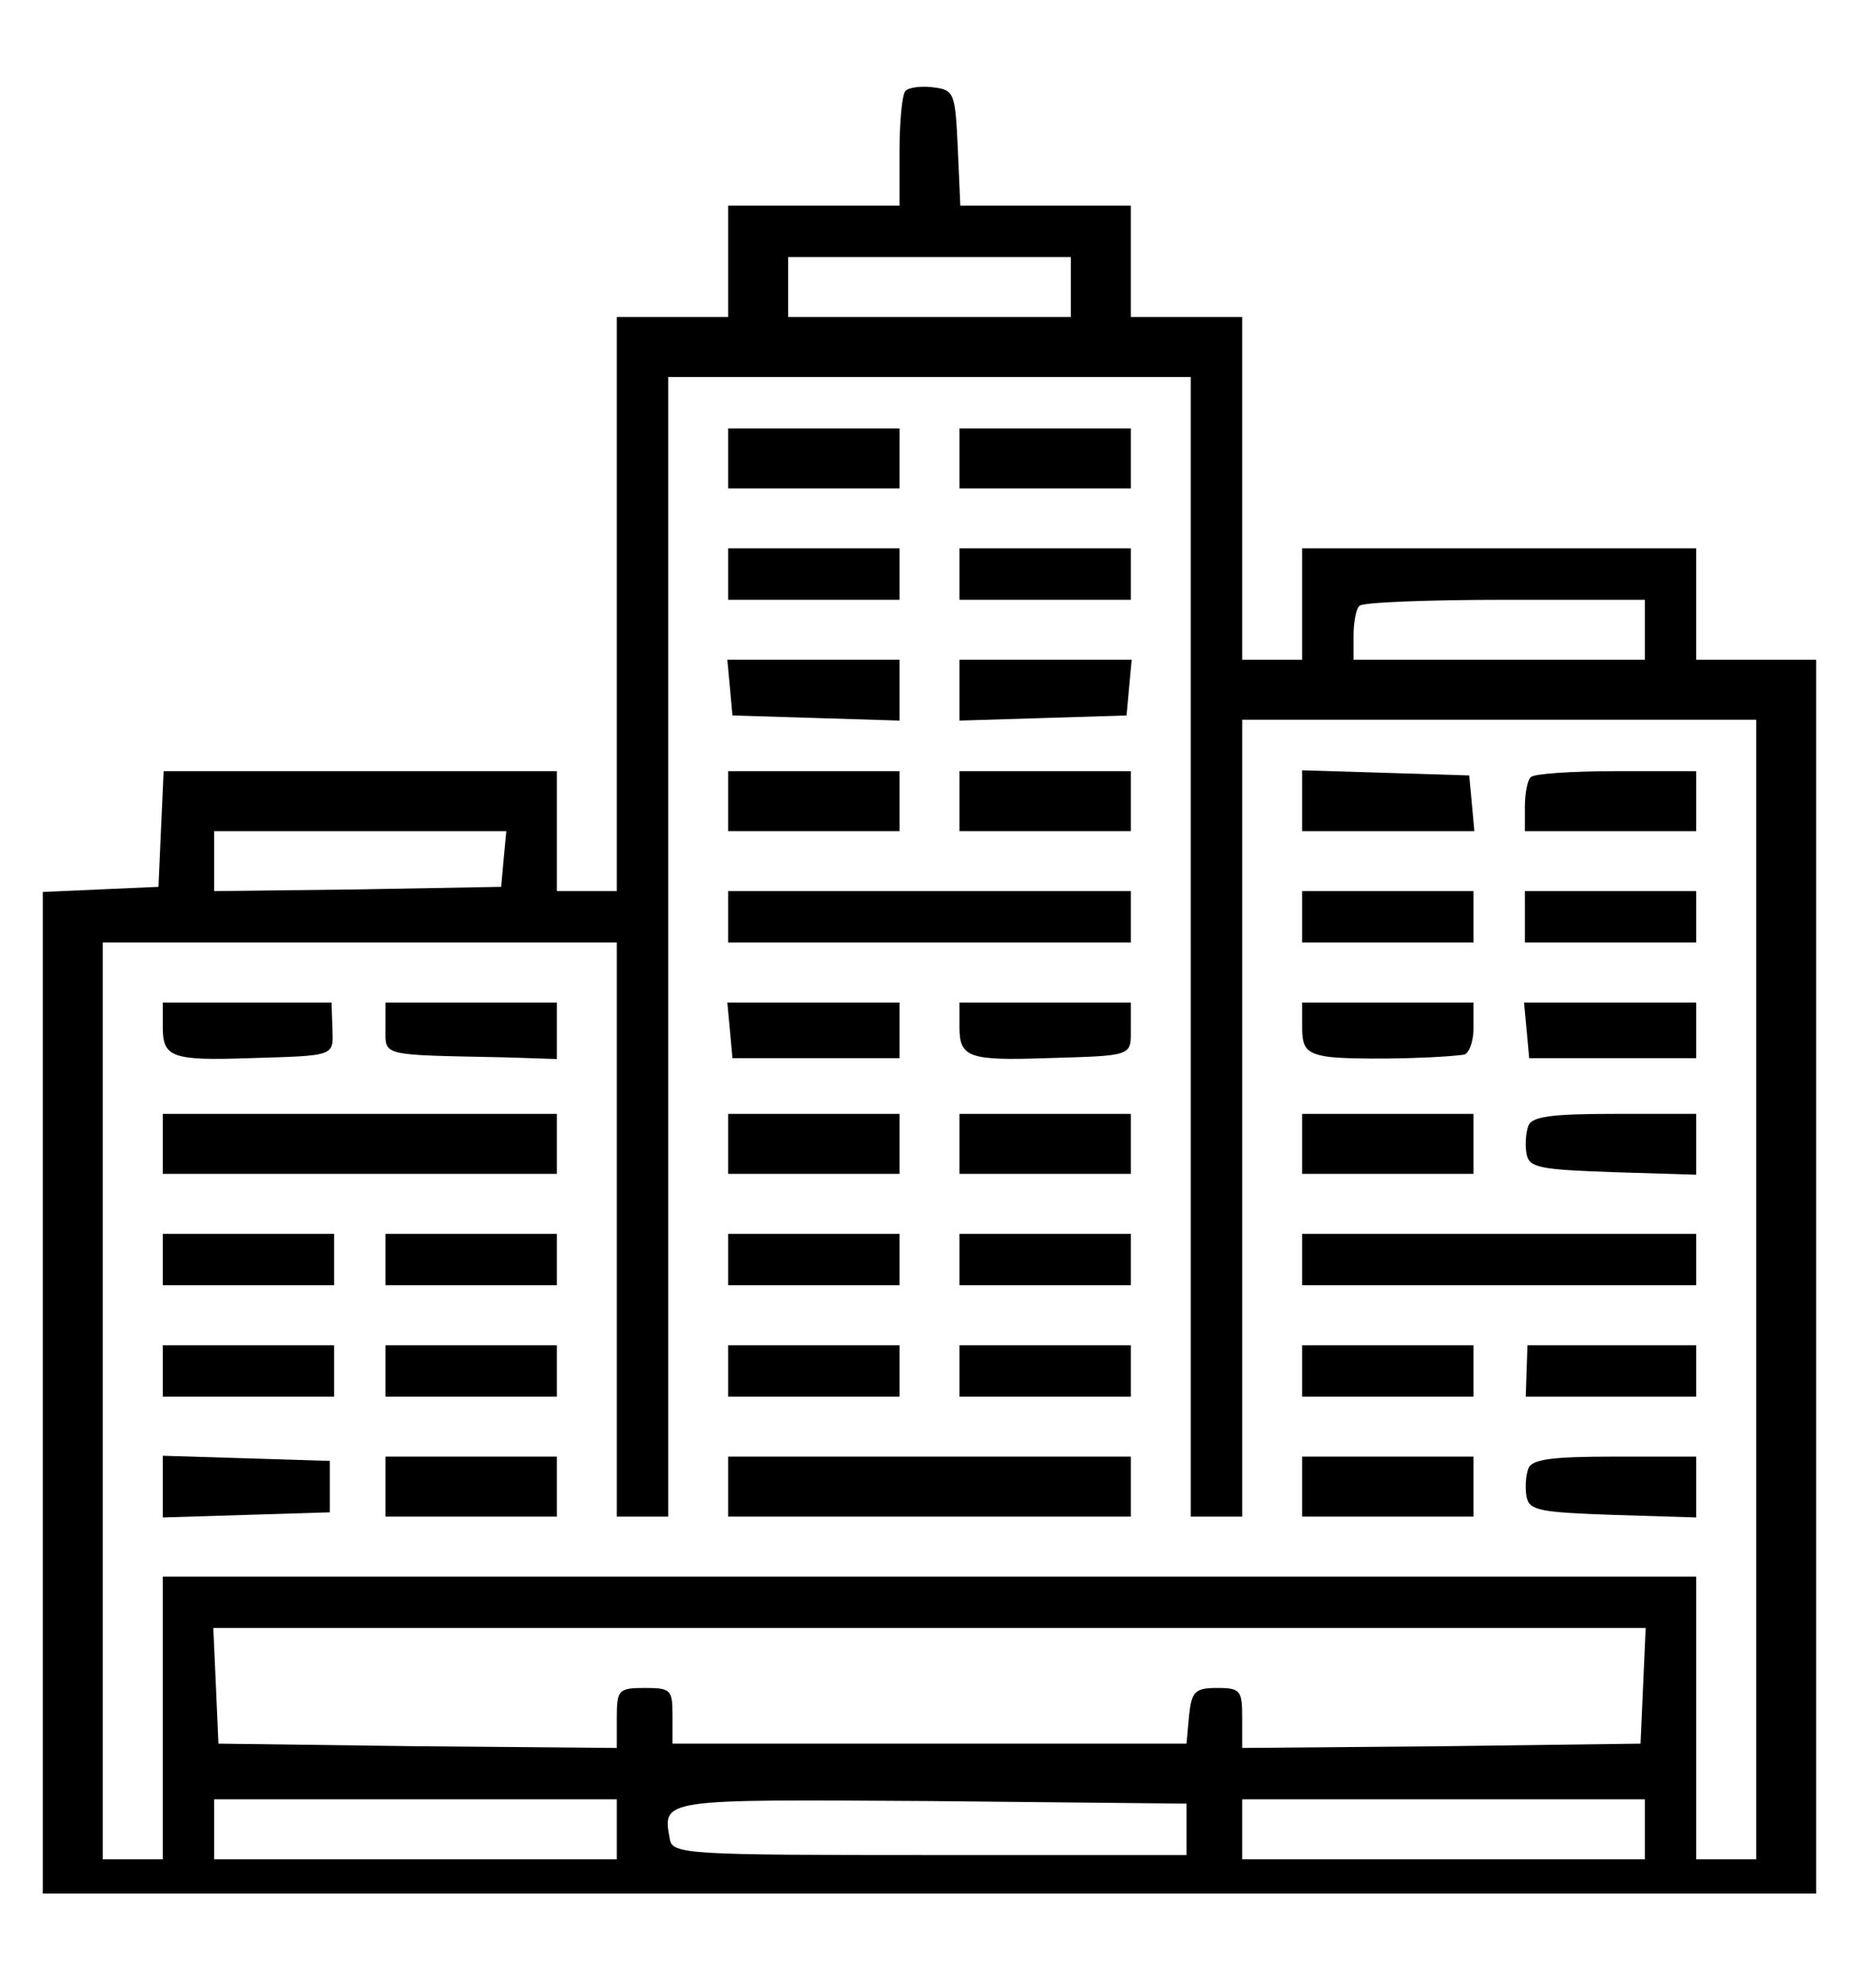<?xml version="1.0" standalone="no"?>
<!DOCTYPE svg PUBLIC "-//W3C//DTD SVG 20010904//EN"
 "http://www.w3.org/TR/2001/REC-SVG-20010904/DTD/svg10.dtd">
<svg version="1.0" xmlns="http://www.w3.org/2000/svg"
 width="217pt" height="232pt" viewBox="0 0 217 232"
 preserveAspectRatio="xMidYMid meet">

<g transform="translate(0,232) scale(0.1,-0.1)"
fill="#000000" stroke="none">
<path d="M1057 2214 c-4 -4 -7 -36 -7 -71 l0 -63 -100 0 -100 0 0 -65 0 -65
-65 0 -65 0 0 -335 0 -335 -35 0 -35 0 0 70 0 70 -230 0 -229 0 -3 -67 -3 -68
-68 -3 -67 -3 0 -584 0 -585 1035 0 1035 0 0 720 0 720 -70 0 -70 0 0 65 0 65
-230 0 -230 0 0 -65 0 -65 -35 0 -35 0 0 200 0 200 -65 0 -65 0 0 65 0 65
-100 0 -99 0 -3 68 c-3 63 -4 67 -28 70 -14 2 -29 0 -33 -4z m193 -229 l0 -35
-165 0 -165 0 0 35 0 35 165 0 165 0 0 -35z m140 -770 l0 -665 30 0 30 0 0
465 0 465 300 0 300 0 0 -665 0 -665 -35 0 -35 0 0 165 0 165 -895 0 -895 0 0
-165 0 -165 -35 0 -35 0 0 535 0 535 300 0 300 0 0 -335 0 -335 30 0 30 0 0
665 0 665 305 0 305 0 0 -665z m530 370 l0 -35 -170 0 -170 0 0 28 c0 16 3 32
7 35 3 4 80 7 170 7 l163 0 0 -35z m-1332 -267 l-3 -33 -167 -3 -168 -2 0 35
0 35 171 0 170 0 -3 -32z m1330 -965 l-3 -68 -232 -3 -233 -2 0 35 c0 32 -2
35 -29 35 -26 0 -30 -4 -33 -32 l-3 -33 -300 0 -300 0 0 33 c0 30 -2 32 -32
32 -31 0 -33 -2 -33 -35 l0 -35 -232 2 -233 3 -3 68 -3 67 836 0 836 0 -3 -67z
m-1198 -168 l0 -35 -235 0 -235 0 0 35 0 35 235 0 235 0 0 -35z m665 0 l0 -30
-300 0 c-281 0 -300 1 -303 18 -9 48 -12 47 305 45 l298 -3 0 -30z m535 0 l0
-35 -235 0 -235 0 0 35 0 35 235 0 235 0 0 -35z"/>
<path d="M850 1785 l0 -35 100 0 100 0 0 35 0 35 -100 0 -100 0 0 -35z"/>
<path d="M1120 1785 l0 -35 100 0 100 0 0 35 0 35 -100 0 -100 0 0 -35z"/>
<path d="M850 1650 l0 -30 100 0 100 0 0 30 0 30 -100 0 -100 0 0 -30z"/>
<path d="M1120 1650 l0 -30 100 0 100 0 0 30 0 30 -100 0 -100 0 0 -30z"/>
<path d="M852 1518 l3 -33 98 -3 97 -3 0 36 0 35 -101 0 -100 0 3 -32z"/>
<path d="M1120 1515 l0 -36 98 3 97 3 3 33 3 32 -100 0 -101 0 0 -35z"/>
<path d="M850 1385 l0 -35 100 0 100 0 0 35 0 35 -100 0 -100 0 0 -35z"/>
<path d="M1120 1385 l0 -35 100 0 100 0 0 35 0 35 -100 0 -100 0 0 -35z"/>
<path d="M1520 1385 l0 -35 101 0 100 0 -3 33 -3 32 -97 3 -98 3 0 -36z"/>
<path d="M1787 1413 c-4 -3 -7 -19 -7 -35 l0 -28 100 0 100 0 0 35 0 35 -93 0
c-52 0 -97 -3 -100 -7z"/>
<path d="M850 1250 l0 -30 235 0 235 0 0 30 0 30 -235 0 -235 0 0 -30z"/>
<path d="M1520 1250 l0 -30 100 0 100 0 0 30 0 30 -100 0 -100 0 0 -30z"/>
<path d="M1780 1250 l0 -30 100 0 100 0 0 30 0 30 -100 0 -100 0 0 -30z"/>
<path d="M190 1121 c0 -35 11 -39 100 -36 103 3 99 2 98 35 l-1 30 -99 0 -98
0 0 -29z"/>
<path d="M450 1120 c0 -33 -7 -31 138 -34 l62 -2 0 33 0 33 -100 0 -100 0 0
-30z"/>
<path d="M852 1118 l3 -33 97 0 98 0 0 33 0 32 -101 0 -100 0 3 -32z"/>
<path d="M1120 1121 c0 -35 11 -39 100 -36 104 3 100 2 100 35 l0 30 -100 0
-100 0 0 -29z"/>
<path d="M1520 1121 c0 -24 5 -30 28 -34 23 -4 121 -3 160 2 6 0 12 14 12 31
l0 30 -100 0 -100 0 0 -29z"/>
<path d="M1782 1118 l3 -33 97 0 98 0 0 33 0 32 -101 0 -100 0 3 -32z"/>
<path d="M190 985 l0 -35 230 0 230 0 0 35 0 35 -230 0 -230 0 0 -35z"/>
<path d="M850 985 l0 -35 100 0 100 0 0 35 0 35 -100 0 -100 0 0 -35z"/>
<path d="M1120 985 l0 -35 100 0 100 0 0 35 0 35 -100 0 -100 0 0 -35z"/>
<path d="M1520 985 l0 -35 100 0 100 0 0 35 0 35 -100 0 -100 0 0 -35z"/>
<path d="M1784 1006 c-3 -8 -4 -23 -2 -33 3 -16 16 -18 101 -21 l97 -3 0 36 0
35 -95 0 c-74 0 -97 -3 -101 -14z"/>
<path d="M190 850 l0 -30 100 0 100 0 0 30 0 30 -100 0 -100 0 0 -30z"/>
<path d="M450 850 l0 -30 100 0 100 0 0 30 0 30 -100 0 -100 0 0 -30z"/>
<path d="M850 850 l0 -30 100 0 100 0 0 30 0 30 -100 0 -100 0 0 -30z"/>
<path d="M1120 850 l0 -30 100 0 100 0 0 30 0 30 -100 0 -100 0 0 -30z"/>
<path d="M1520 850 l0 -30 230 0 230 0 0 30 0 30 -230 0 -230 0 0 -30z"/>
<path d="M190 720 l0 -30 100 0 100 0 0 30 0 30 -100 0 -100 0 0 -30z"/>
<path d="M450 720 l0 -30 100 0 100 0 0 30 0 30 -100 0 -100 0 0 -30z"/>
<path d="M850 720 l0 -30 100 0 100 0 0 30 0 30 -100 0 -100 0 0 -30z"/>
<path d="M1120 720 l0 -30 100 0 100 0 0 30 0 30 -100 0 -100 0 0 -30z"/>
<path d="M1520 720 l0 -30 100 0 100 0 0 30 0 30 -100 0 -100 0 0 -30z"/>
<path d="M1782 720 l-1 -30 100 0 99 0 0 30 0 30 -98 0 -99 0 -1 -30z"/>
<path d="M190 585 l0 -36 98 3 97 3 0 30 0 30 -97 3 -98 3 0 -36z"/>
<path d="M450 585 l0 -35 100 0 100 0 0 35 0 35 -100 0 -100 0 0 -35z"/>
<path d="M850 585 l0 -35 235 0 235 0 0 35 0 35 -235 0 -235 0 0 -35z"/>
<path d="M1520 585 l0 -35 100 0 100 0 0 35 0 35 -100 0 -100 0 0 -35z"/>
<path d="M1784 606 c-3 -8 -4 -23 -2 -33 3 -16 16 -18 101 -21 l97 -3 0 36 0
35 -95 0 c-74 0 -97 -3 -101 -14z"/>
</g>
</svg>
